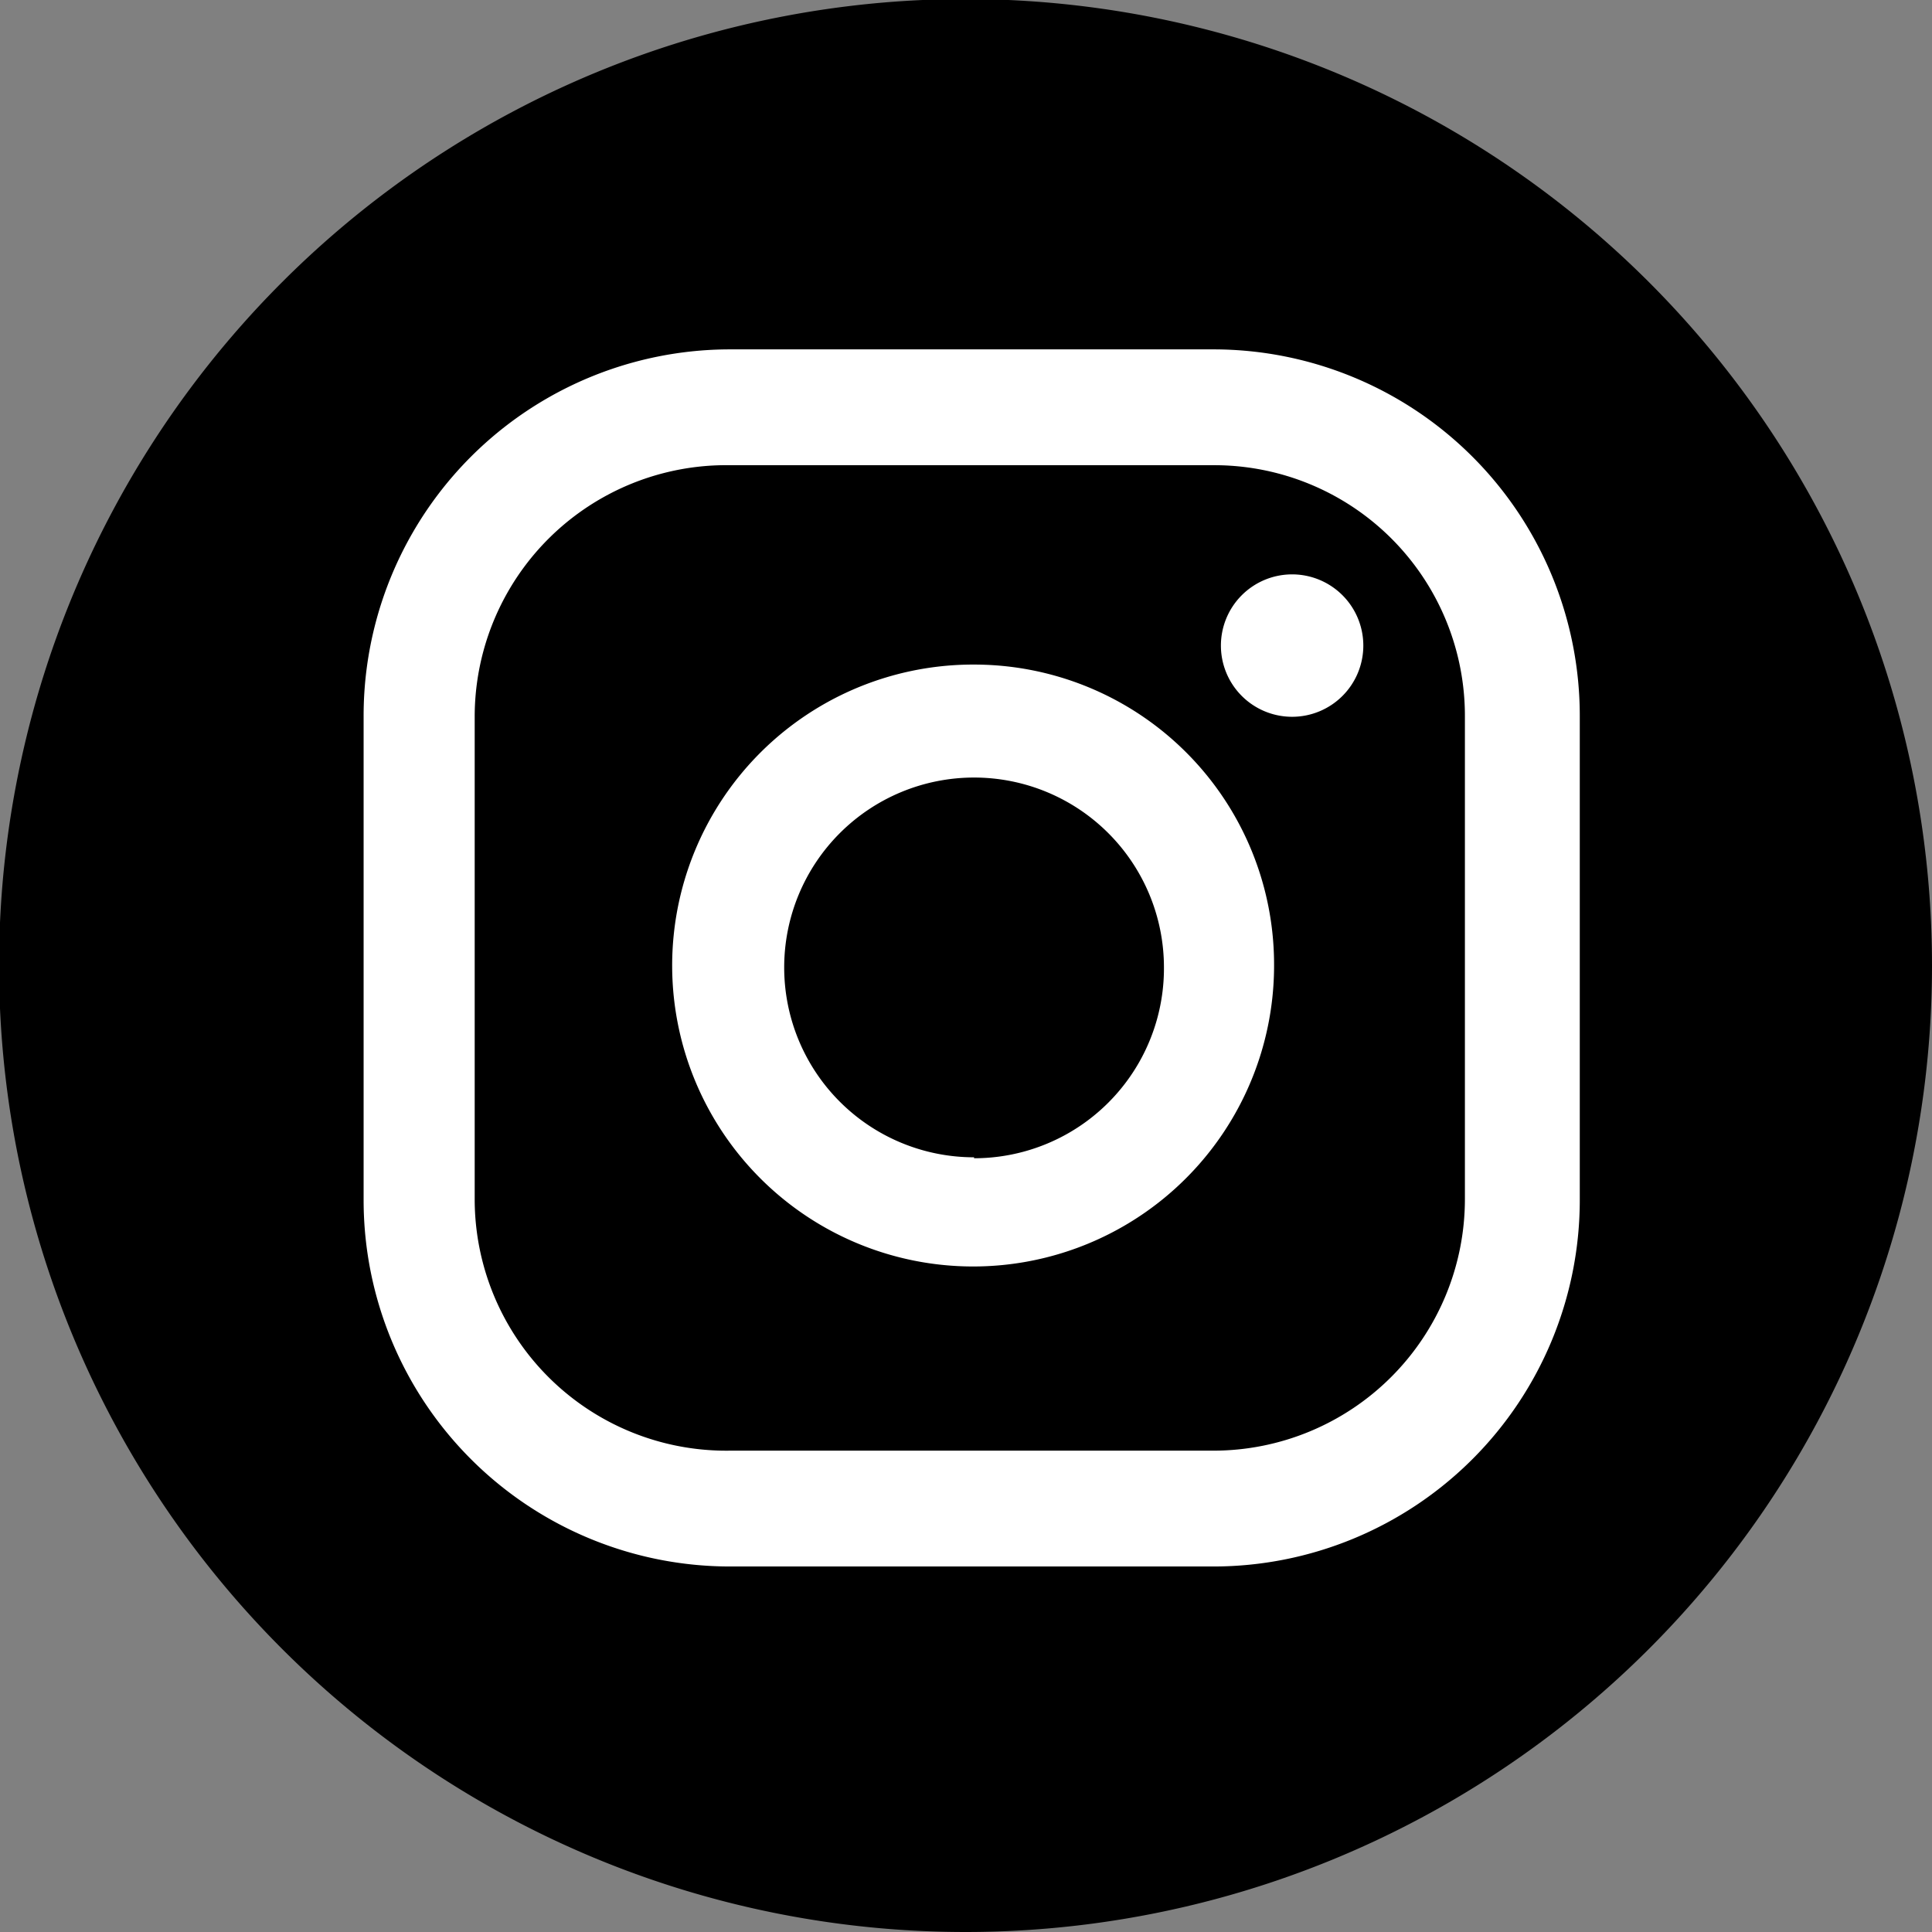 <svg id="Layer_1" data-name="Layer 1" xmlns="http://www.w3.org/2000/svg" viewBox="0 0 20.35 20.35"><rect x="0" y="0" width="20.35" height="20.35" fill="#808080" stroke="none"/><defs><style>.cls-1{fill:#fff;}</style></defs><title>ig</title><circle class="cls-1" cx="10.17" cy="10.09" r="8.91"/><path d="M10.18,20.35A10.18,10.18,0,1,1,20.35,10.18,10.18,10.18,0,0,1,10.18,20.35Zm3.43-14.3a.75.75,0,1,0,.75.75A.75.75,0,0,0,13.61,6.05ZM10.26,7a3.17,3.17,0,1,0,3.16,3.17A3.16,3.16,0,0,0,10.26,7Zm0,5.19a2,2,0,1,1,2-2A2,2,0,0,1,10.26,12.2Zm6.38-4.65a3.86,3.86,0,0,0-3.86-3.86H7.69A3.86,3.86,0,0,0,3.83,7.55v5.09A3.86,3.86,0,0,0,7.69,16.5h5.09a3.86,3.86,0,0,0,3.86-3.86Zm-1.21,5.09a2.65,2.65,0,0,1-2.65,2.65H7.69A2.65,2.65,0,0,1,5,12.64V7.55A2.65,2.65,0,0,1,7.69,4.9h5.09a2.64,2.64,0,0,1,2.65,2.65Z" transform="translate(0 0)"/></svg>